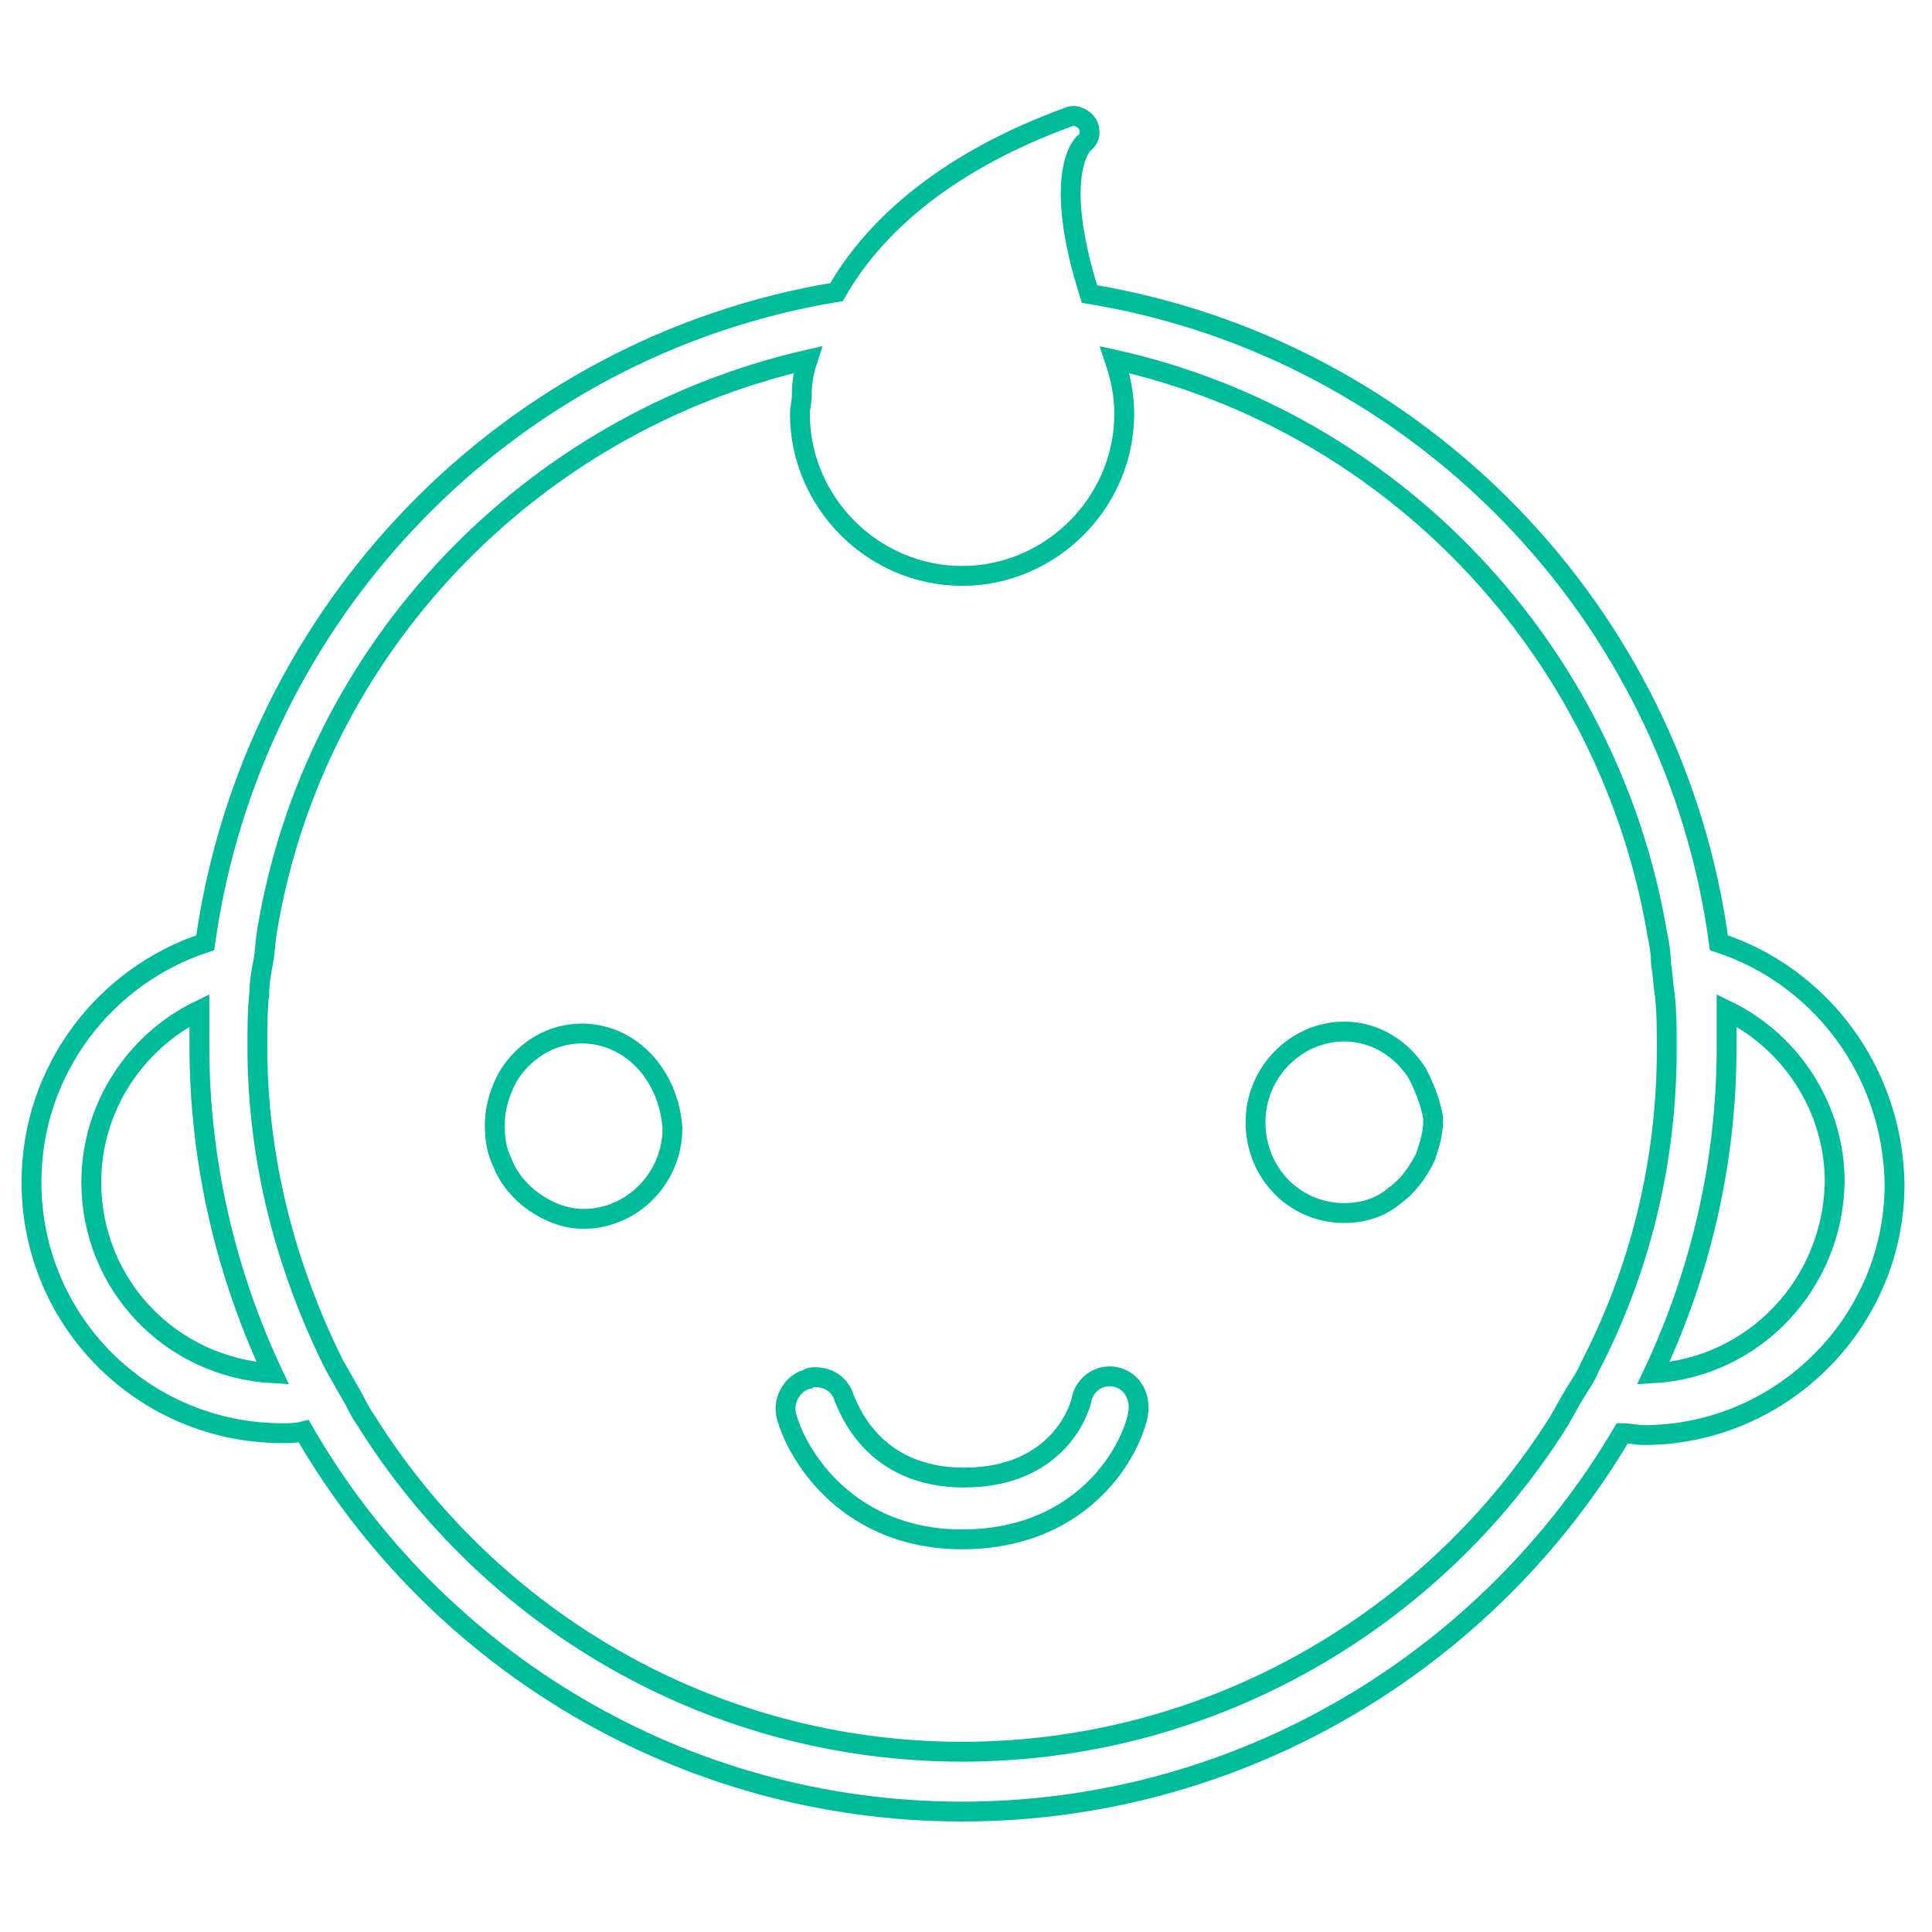 <?xml version="1.0" encoding="utf-8"?>
<!-- Generator: Adobe Illustrator 17.0.0, SVG Export Plug-In . SVG Version: 6.00 Build 0)  -->
<!DOCTYPE svg PUBLIC "-//W3C//DTD SVG 1.1//EN" "http://www.w3.org/Graphics/SVG/1.1/DTD/svg11.dtd">
<svg version="1.1" id="hi-there" onclick="hi.reset().play();"
	 xmlns="http://www.w3.org/2000/svg" xmlns:xlink="http://www.w3.org/1999/xlink" x="0px" y="0px" width="100px" height="100px"
	 viewBox="550 400 100 100" enable-background="new 550 400 100 100" xml:space="preserve">
<path fill="none" stroke="#00BC9B" stroke-width="1.027" stroke-miterlimit="10" d="M638.97,448.797
	c-2.298-17.089-15.59-30.78-32.578-33.578c-1.999-6.296-0.3-7.795-0.3-7.795c0.3-0.2,0.4-0.6,0.2-0.999c-0.2-0.3-0.6-0.5-0.899-0.4
	c-6.895,2.498-10.393,6.096-12.092,9.094c-16.989,2.798-30.28,16.489-32.678,33.678c-5.197,1.699-8.994,6.596-8.994,12.392
	c0,7.195,5.796,12.991,12.991,12.991c0.4,0,0.7,0,1.099-0.1c6.795,11.792,19.587,19.687,34.077,19.687
	c14.49,0,27.282-7.895,34.177-19.587c0.4,0,0.7,0.1,1.099,0.1c7.095,0,12.991-5.796,12.991-12.991
	C647.964,455.392,644.167,450.496,638.97,448.797z"/>
<path fill="none" stroke="#00BC9B" stroke-width="1.027" stroke-miterlimit="10" d="M554.726,461.188
	c0-3.897,2.299-7.295,5.596-8.894c0,0.6,0,1.299,0,1.899c0,5.996,1.399,11.792,3.797,16.889
	C558.823,470.782,554.726,466.485,554.726,461.188z"/>
<path fill="none" stroke="#00BC9B" stroke-width="1.027" stroke-miterlimit="10" d="M599.796,490.669
	c-12.991,0-24.484-6.895-30.879-17.189c-0.3-0.4-0.5-0.899-0.799-1.399s-0.5-0.899-0.799-1.399
	c-2.498-4.997-3.997-10.593-3.997-16.489c0-0.899,0-1.899,0.1-2.798c0-0.5,0.1-1.099,0.2-1.599c0.1-0.5,0.1-0.999,0.2-1.599
	c2.398-14.59,13.591-26.283,27.981-29.58c-0.3,0.899-0.3,1.599-0.3,1.699v0.1c0,0.4-0.1,0.7-0.1,0.999
	c0,4.597,3.797,8.394,8.394,8.394c4.597,0,8.394-3.797,8.394-8.394c0-0.999-0.2-1.899-0.5-2.798
	c14.39,3.198,25.583,14.99,28.081,29.68c0.1,0.5,0.2,0.999,0.2,1.599c0.1,0.5,0.1,0.999,0.2,1.599c0.1,0.899,0.1,1.899,0.1,2.798
	c0,5.896-1.399,11.492-3.997,16.489c-0.2,0.5-0.5,0.899-0.799,1.399s-0.5,0.899-0.799,1.399
	C624.28,483.773,612.787,490.669,599.796,490.669z"/>
<path fill="none" stroke="#00BC9B" stroke-width="1.027" stroke-miterlimit="10" d="M635.572,471.082
	c2.398-5.097,3.797-10.793,3.797-16.889c0-0.6,0-1.299,0-1.899c3.298,1.599,5.596,4.997,5.596,8.894
	C644.866,466.485,640.769,470.782,635.572,471.082z"/>
<path fill="none" stroke="#00BC9B" stroke-width="1.027" stroke-miterlimit="10" d="M580.109,453.494
	c-1.599,0-2.998,0.899-3.797,2.199c-0.4,0.7-0.7,1.599-0.7,2.498c0,0,0,0,0,0.1c0,0.7,0.1,1.299,0.4,1.899
	c0.3,0.799,0.899,1.499,1.599,1.999s1.599,0.899,2.598,0.899c2.498,0,4.597-2.099,4.597-4.697
	C584.606,455.592,582.608,453.494,580.109,453.494z"/>
<path fill="none" stroke="#00BC9B" stroke-width="1.027" stroke-miterlimit="10" d="M623.38,455.592
	c-0.799-1.299-2.198-2.199-3.797-2.199c-2.498,0-4.597,2.099-4.597,4.697s1.999,4.697,4.597,4.697c0.999,0,1.899-0.3,2.598-0.899
	c0.7-0.5,1.199-1.199,1.599-1.999c0.2-0.6,0.4-1.199,0.4-1.899c0,0,0,0,0-0.1C624.08,457.191,623.78,456.392,623.38,455.592z"/>
<path fill="none" stroke="#00BC9B" stroke-width="1.027" stroke-miterlimit="10" d="M607.791,471.282
	c-0.799-0.2-1.599,0.3-1.799,1.099c0,0.2-0.999,4.097-6.096,4.097c-4.797,0-5.996-3.698-6.196-4.097
	c-0.2-0.7-0.799-1.099-1.499-1.099c-0.1,0-0.3,0-0.4,0.1c-0.799,0.2-1.299,1.099-1.099,1.899c0.6,2.199,3.298,6.396,9.094,6.396
	c5.996,0,8.594-4.197,9.094-6.396C609.09,472.281,608.59,471.482,607.791,471.282z"/>
</svg>

